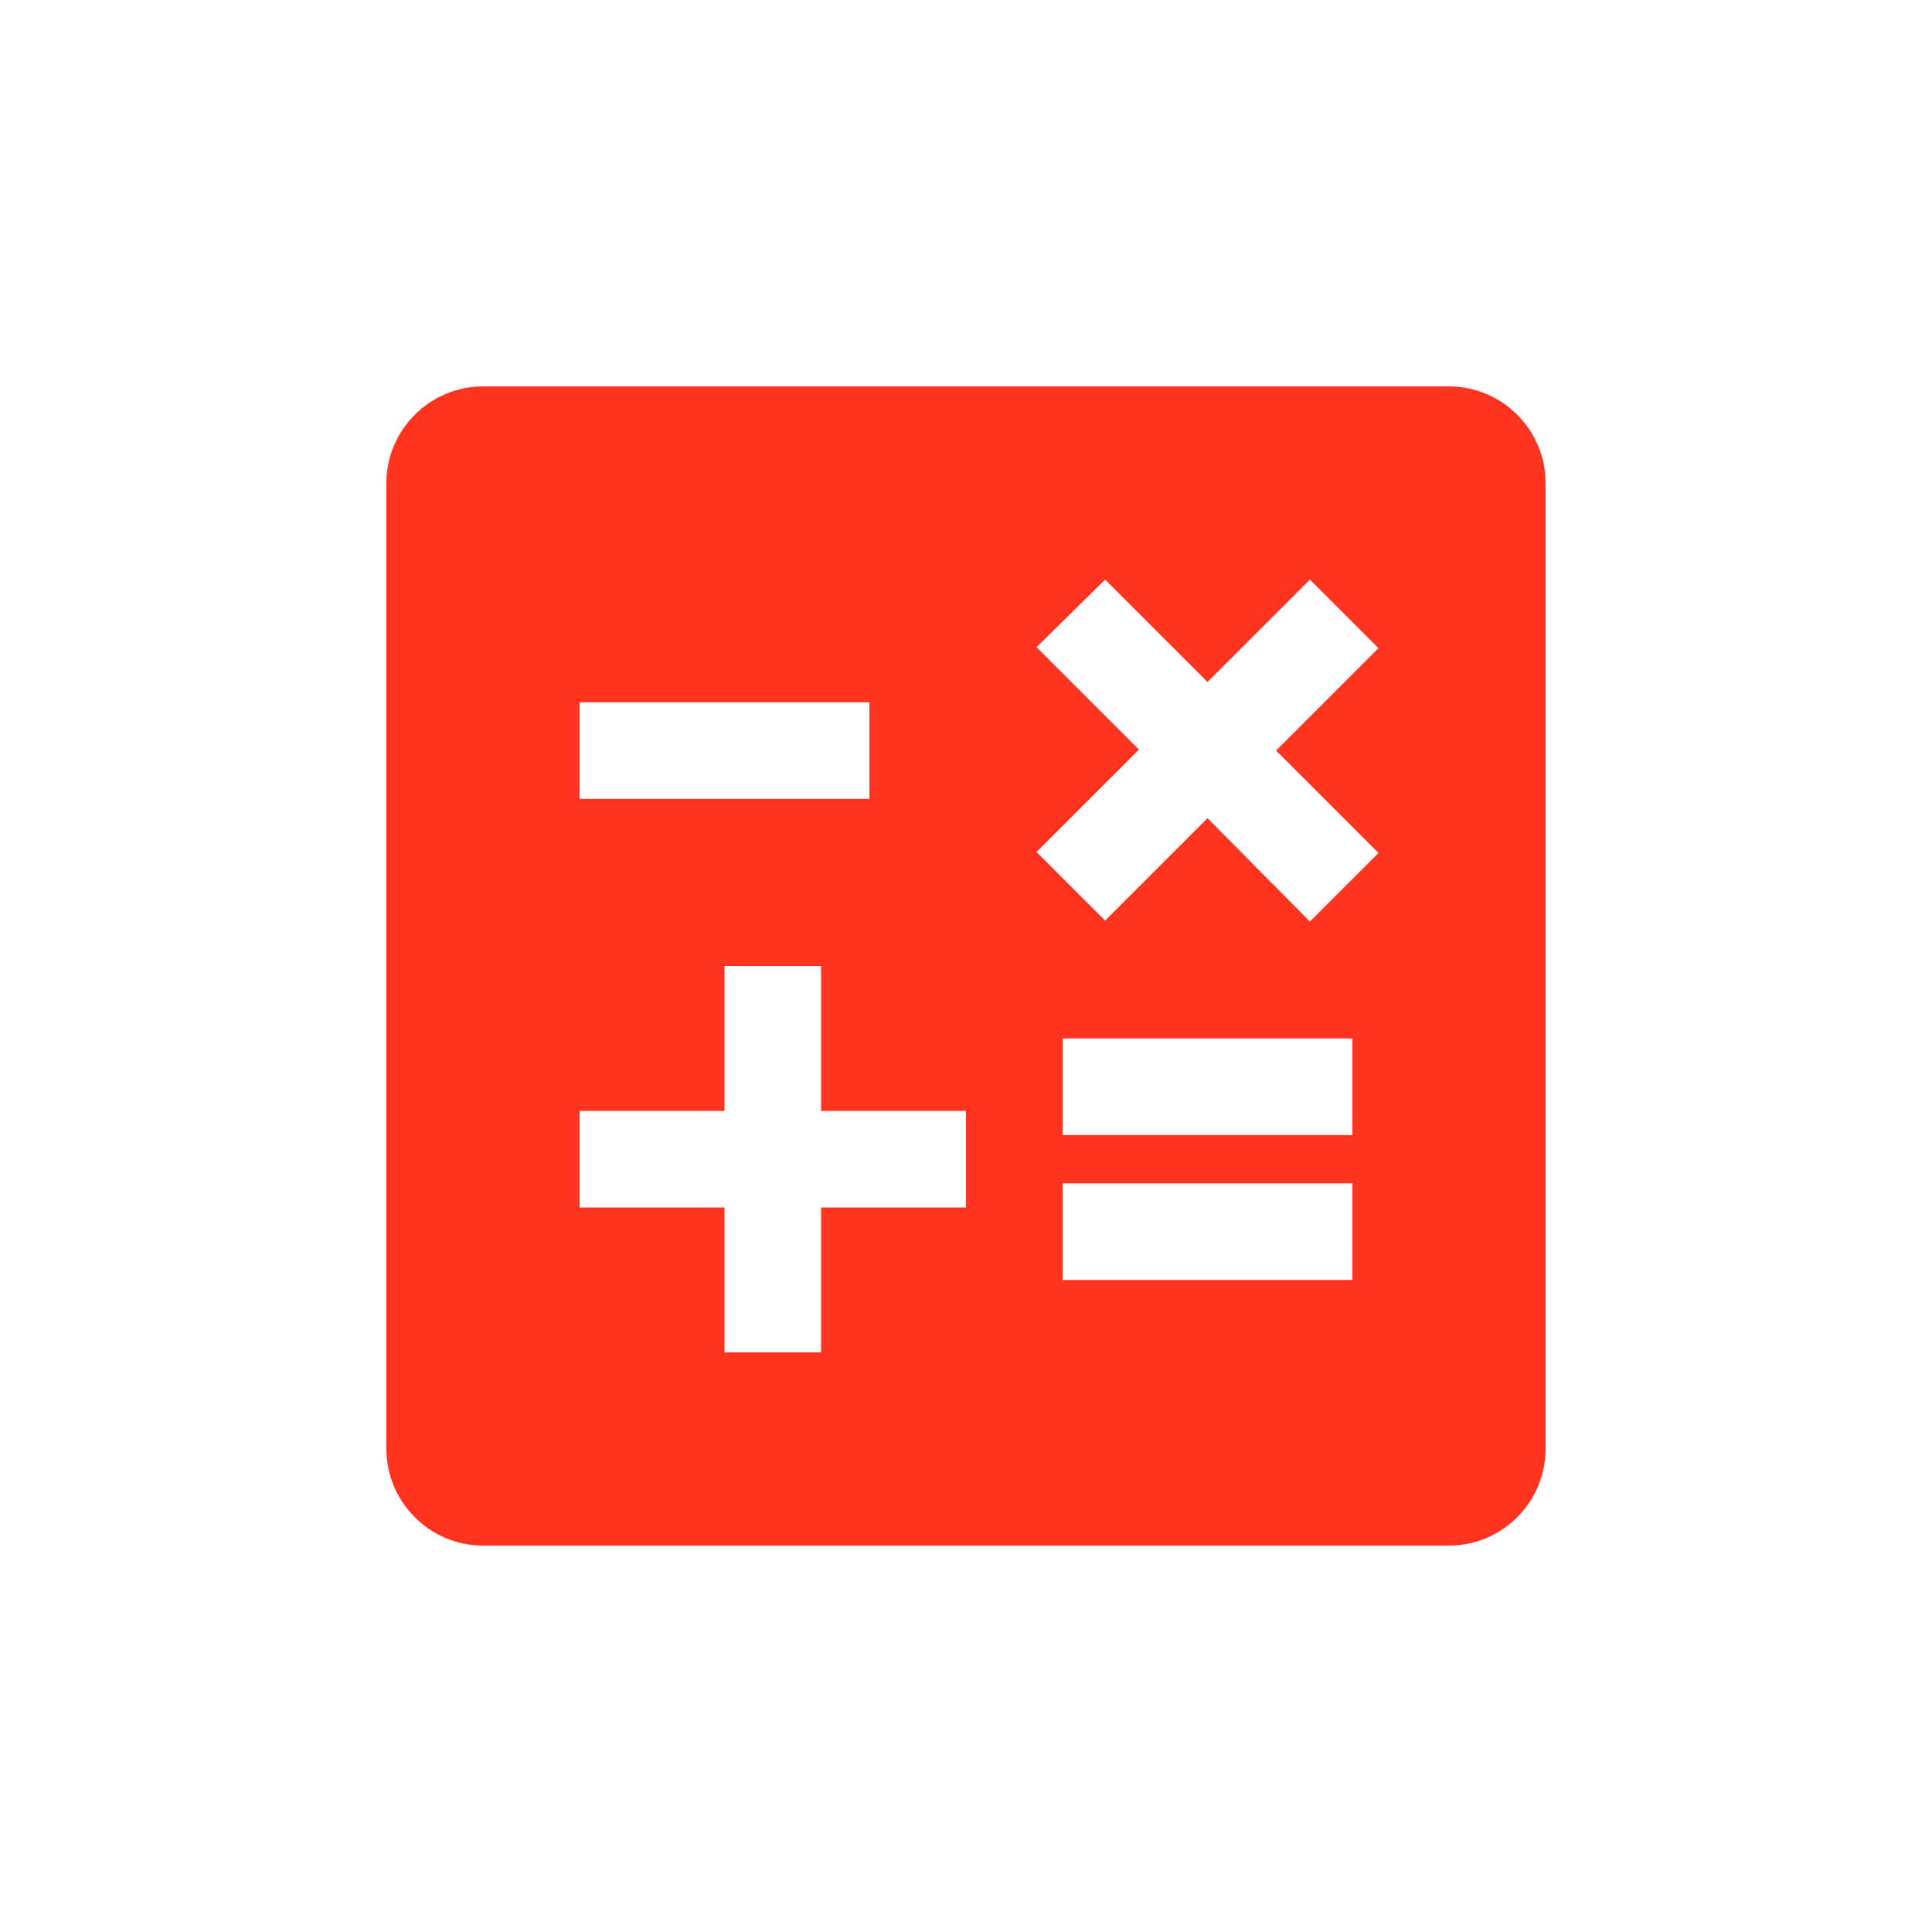 <svg fill="#FF331F" xmlns="http://www.w3.org/2000/svg" enable-background="new 0 0 20 20" height="20" viewBox="0 0 20 20" width="20"><g><rect fill="none" height="20" width="20"/></g><g><g><path d="M15,4H5C4.45,4,4,4.45,4,5v10c0,0.55,0.45,1,1,1h10c0.55,0,1-0.45,1-1V5C16,4.45,15.55,4,15,4z M6,7.27h3v1H6V7.27z M10,12.5H8.5V14h-1v-1.5H6v-1h1.5V10h1v1.5H10V12.5z M14,13.25h-3v-1h3V13.25z M14,11.75h-3v-1h3V11.75z M14.27,8.83l-0.71,0.71 L12.5,8.47l-1.06,1.06l-0.71-0.71l1.06-1.06l-1.06-1.06L11.44,6l1.06,1.06L13.56,6l0.71,0.71l-1.06,1.06L14.27,8.83z"/></g></g></svg>
